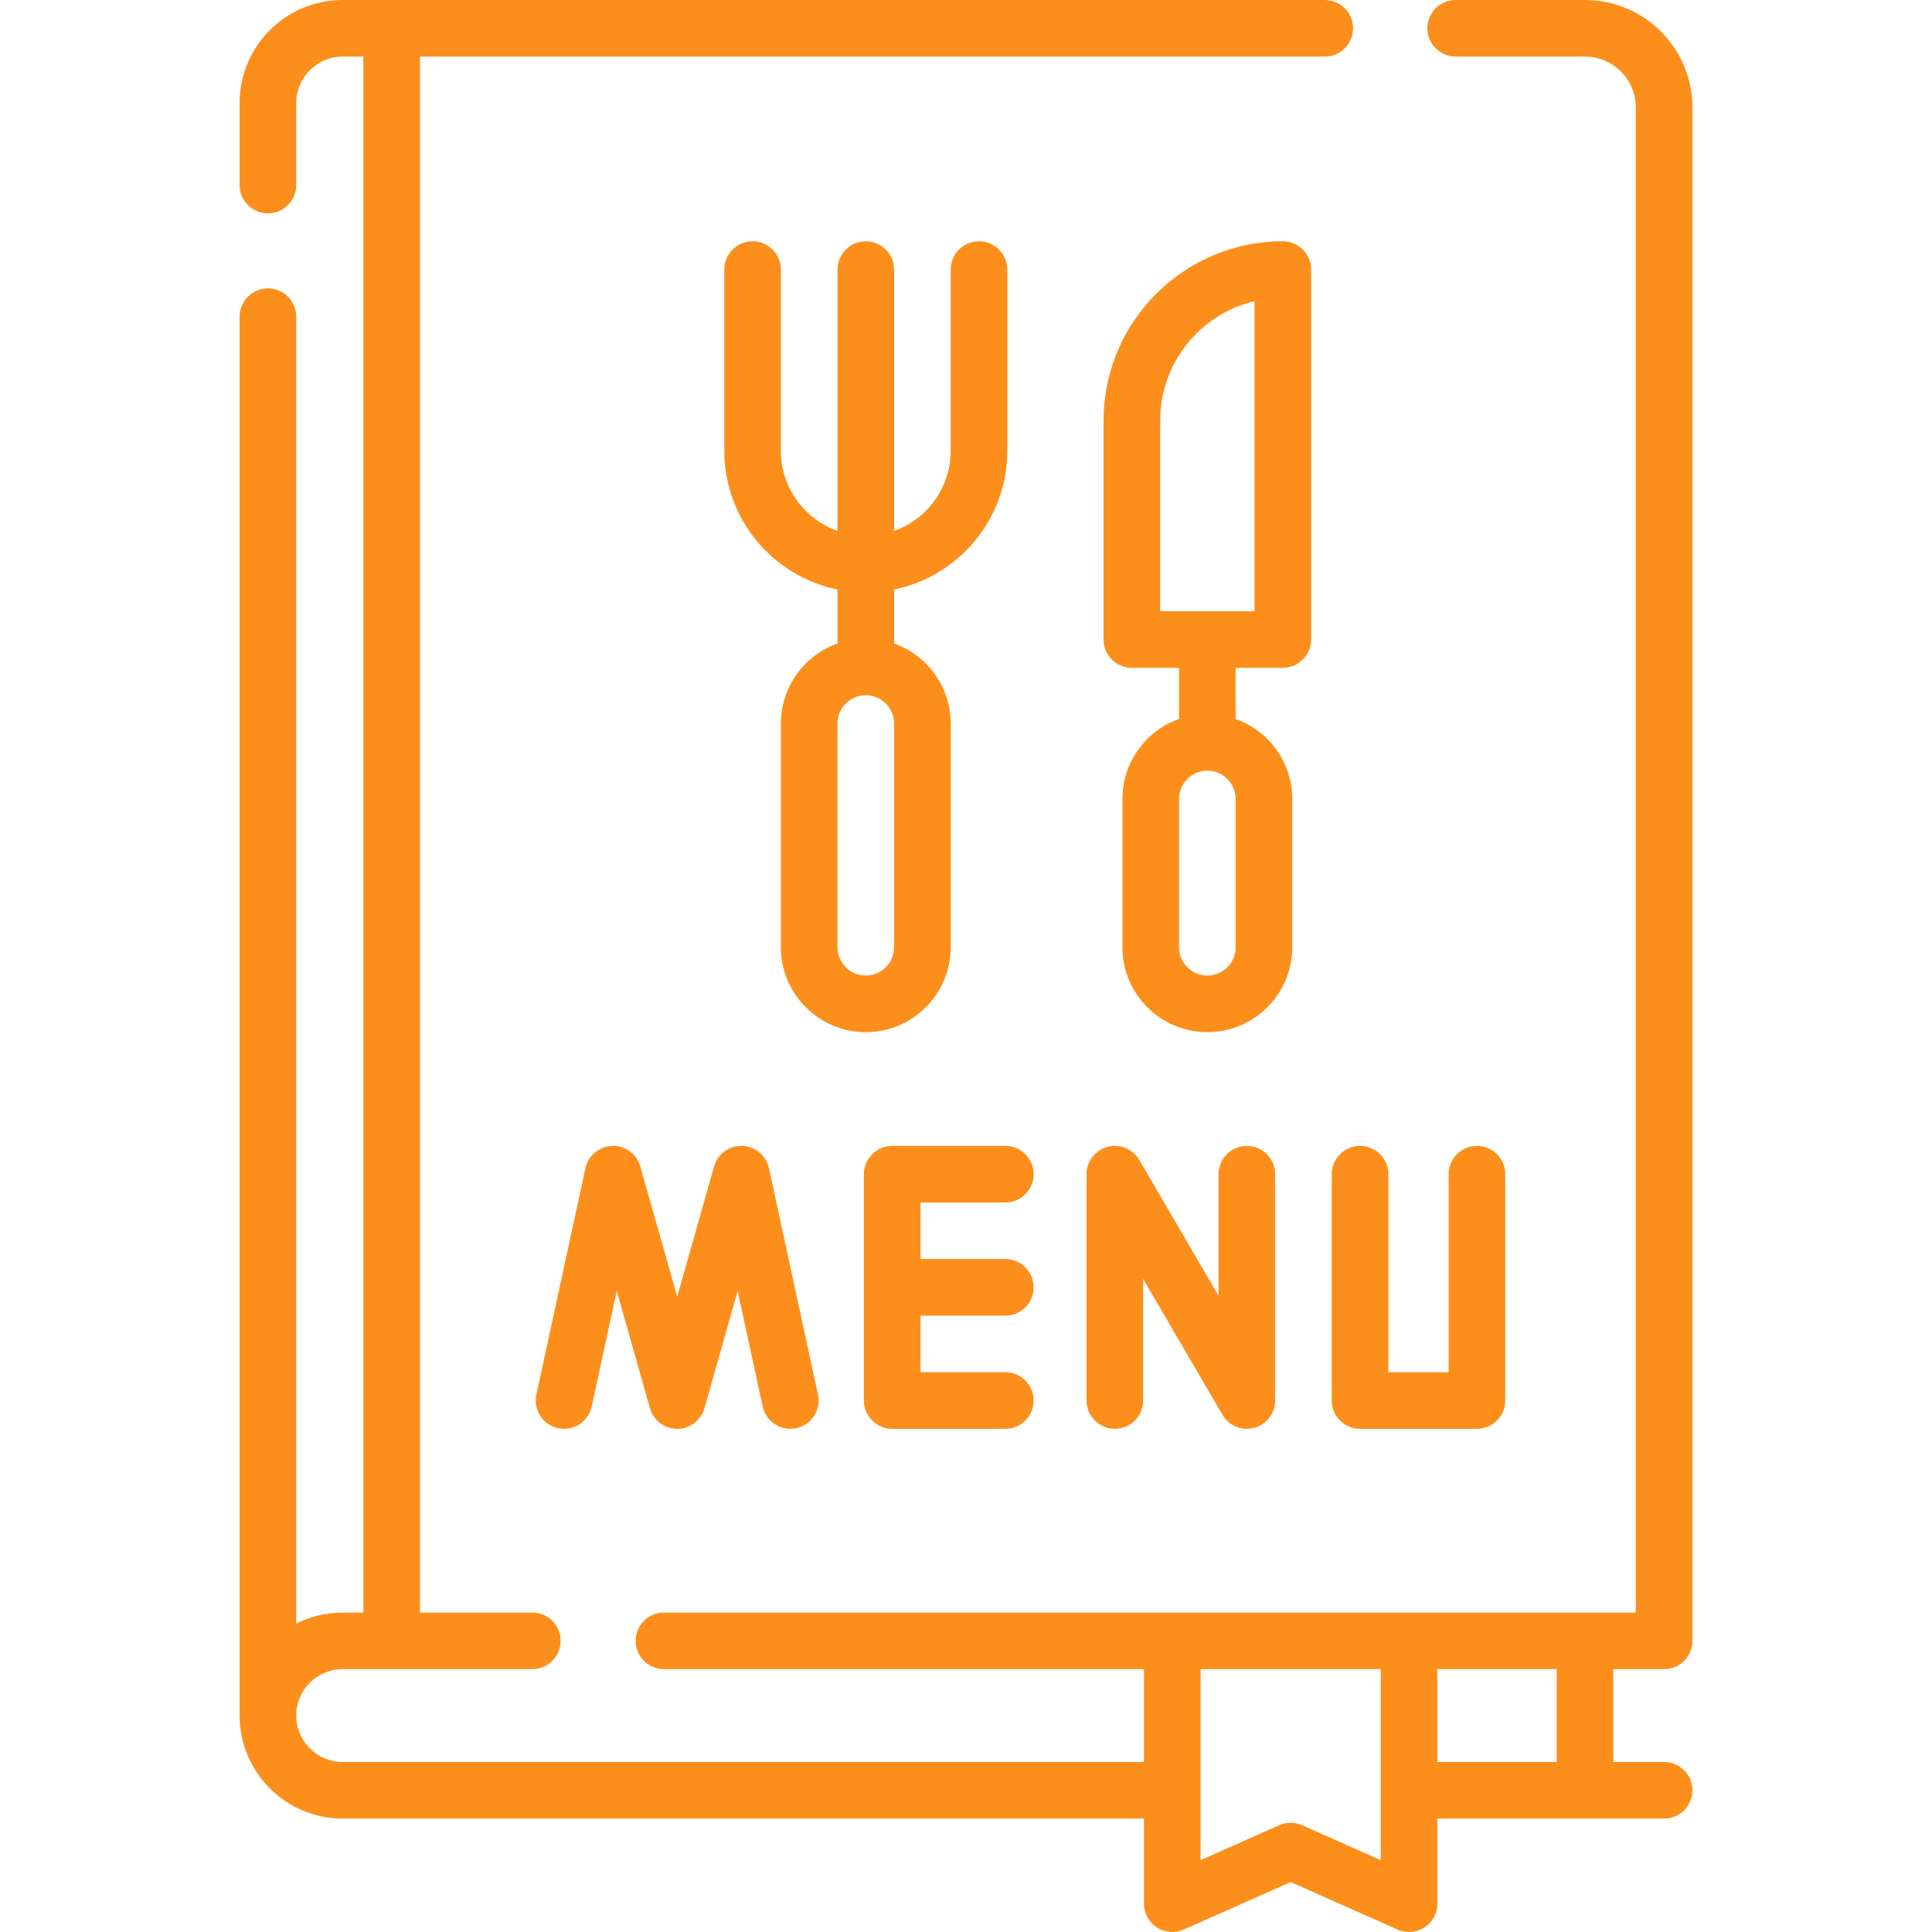 <?xml version="1.0"?>
<svg xmlns="http://www.w3.org/2000/svg" xmlns:xlink="http://www.w3.org/1999/xlink" xmlns:svgjs="http://svgjs.com/svgjs" version="1.1" width="512" height="512" x="0" y="0" viewBox="0 0 512 512" style="enable-background:new 0 0 512 512" xml:space="preserve" class=""><g><g xmlns="http://www.w3.org/2000/svg"><path d="m441 442.344c4.143 0 7.5-3.358 7.5-7.5v-406.385c0-15.692-12.767-28.459-28.46-28.459h-34.275c-4.143 0-7.5 3.358-7.5 7.5s3.357 7.5 7.5 7.5h34.275c7.422 0 13.46 6.038 13.46 13.459v398.884h-257.535c-4.143 0-7.5 3.358-7.5 7.5s3.357 7.5 7.5 7.5h127.193v24.596h-212.359c-6.781 0-12.299-5.517-12.299-12.298s5.518-12.298 12.299-12.298h50.263c4.143 0 7.5-3.358 7.5-7.5s-3.357-7.5-7.5-7.5h-29.76v-412.343h239.767c4.143 0 7.5-3.358 7.5-7.5s-3.357-7.5-7.5-7.5h-260.27c-15.053 0-27.299 12.246-27.299 27.298v21.754c0 4.142 3.357 7.5 7.5 7.5s7.5-3.358 7.5-7.5v-21.754c0-6.781 5.518-12.298 12.299-12.298h5.503v412.344h-5.503c-4.422 0-8.601 1.057-12.299 2.931v-346.354c0-4.142-3.357-7.5-7.5-7.5s-7.5 3.358-7.5 7.5v370.72c0 15.052 12.246 27.298 27.299 27.298h212.359v22.56c0 2.539 1.284 4.905 3.413 6.289 2.127 1.383 4.812 1.597 7.133.565l28.333-12.591 28.333 12.591c.974.433 2.012.646 3.045.646 1.43 0 2.853-.409 4.088-1.211 2.129-1.383 3.413-3.75 3.413-6.289v-22.56h60.084c4.143 0 7.5-3.358 7.5-7.5s-3.357-7.5-7.5-7.5h-13.46v-24.596h13.46zm-75.084 50.616-20.833-9.258c-.97-.431-2.008-.646-3.046-.646s-2.076.215-3.046.646l-20.833 9.258v-50.616h47.758zm46.624-26.02h-31.624v-24.596h31.624z" fill="#fc8f1b" data-original="#000000" style=""/><path d="m266.427 318.672c4.143 0 7.5-3.358 7.5-7.5s-3.357-7.5-7.5-7.5h-29.982c-4.143 0-7.5 3.358-7.5 7.5v59.983c0 4.142 3.357 7.5 7.5 7.5h29.982c4.143 0 7.5-3.358 7.5-7.5s-3.357-7.5-7.5-7.5h-22.482v-14.992h22.482c4.143 0 7.5-3.358 7.5-7.5s-3.357-7.5-7.5-7.5h-22.482v-14.992h22.482z" fill="#fc8f1b" data-original="#000000" style=""/><path d="m196.688 303.676c-3.476-.121-6.514 2.14-7.451 5.452l-9.774 34.508-9.774-34.508c-.938-3.312-4.001-5.584-7.451-5.452-3.44.108-6.366 2.544-7.095 5.908l-12.992 59.983c-.877 4.048 1.694 8.041 5.742 8.918 4.051.875 8.041-1.696 8.918-5.742l6.633-30.624 8.804 31.08c.936 3.302 3.941 5.458 7.212 5.458.677 0 1.365-.092 2.048-.286 2.635-.746 4.54-2.812 5.202-5.278l8.773-30.974 6.633 30.623c.876 4.048 4.866 6.62 8.918 5.742 4.048-.877 6.619-4.87 5.742-8.918l-12.992-59.983c-.73-3.363-3.656-5.799-7.096-5.907z" fill="#fc8f1b" data-original="#000000" style=""/><path d="m330.427 303.672c-4.143 0-7.5 3.358-7.5 7.5v32.236l-21.004-36.015c-1.706-2.926-5.162-4.346-8.436-3.462-3.271.884-5.543 3.852-5.543 7.24v59.983c0 4.142 3.357 7.5 7.5 7.5s7.5-3.358 7.5-7.5v-32.236l21.004 36.015c1.367 2.345 3.859 3.723 6.479 3.722.649 0 1.307-.084 1.957-.26 3.271-.884 5.543-3.852 5.543-7.24v-59.983c0-4.142-3.358-7.5-7.5-7.5z" fill="#fc8f1b" data-original="#000000" style=""/><path d="m352.927 311.172v59.983c0 4.142 3.357 7.5 7.5 7.5h30.982c4.143 0 7.5-3.358 7.5-7.5v-59.983c0-4.142-3.357-7.5-7.5-7.5s-7.5 3.358-7.5 7.5v52.483h-15.982v-52.483c0-4.142-3.357-7.5-7.5-7.5s-7.5 3.358-7.5 7.5z" fill="#fc8f1b" data-original="#000000" style=""/><path d="m251.944 251.032v-59.288c0-9.778-6.27-18.119-15-21.215v-14.303c17.096-3.484 30-18.636 30-36.746v-48.037c0-4.142-3.357-7.5-7.5-7.5s-7.5 3.358-7.5 7.5v48.038c0 9.778-6.27 18.119-15 21.215v-69.253c0-4.142-3.357-7.5-7.5-7.5s-7.5 3.358-7.5 7.5v69.252c-8.73-3.095-15-11.437-15-21.215v-48.037c0-4.142-3.357-7.5-7.5-7.5s-7.5 3.358-7.5 7.5v48.038c0 18.11 12.904 33.262 30 36.746v14.303c-8.73 3.095-15 11.437-15 21.215v59.288c0 12.407 10.094 22.5 22.5 22.5s22.5-10.094 22.5-22.501zm-30 0v-59.288c0-4.136 3.364-7.5 7.5-7.5s7.5 3.364 7.5 7.5v59.288c0 4.136-3.364 7.5-7.5 7.5s-7.5-3.364-7.5-7.5z" fill="#fc8f1b" data-original="#000000" style=""/><path d="m339.957 176.98c4.143 0 7.5-3.358 7.5-7.5v-98.037c0-4.142-3.357-7.5-7.5-7.5-26.191 0-47.5 21.309-47.5 47.5v58.038c0 4.142 3.357 7.5 7.5 7.5h12.5v13.55c-8.73 3.095-15 11.437-15 21.215v39.288c0 12.407 10.094 22.5 22.5 22.5s22.5-10.093 22.5-22.5v-39.288c0-9.778-6.27-18.119-15-21.215v-13.55h12.5zm-12.5 74.052c0 4.136-3.364 7.5-7.5 7.5s-7.5-3.364-7.5-7.5v-39.288c0-4.136 3.364-7.5 7.5-7.5s7.5 3.364 7.5 7.5zm-20-139.589c0-15.34 10.683-28.232 25-31.626v82.164h-25z" fill="#fc8f1b" data-original="#000000" style=""/></g></g></svg>
